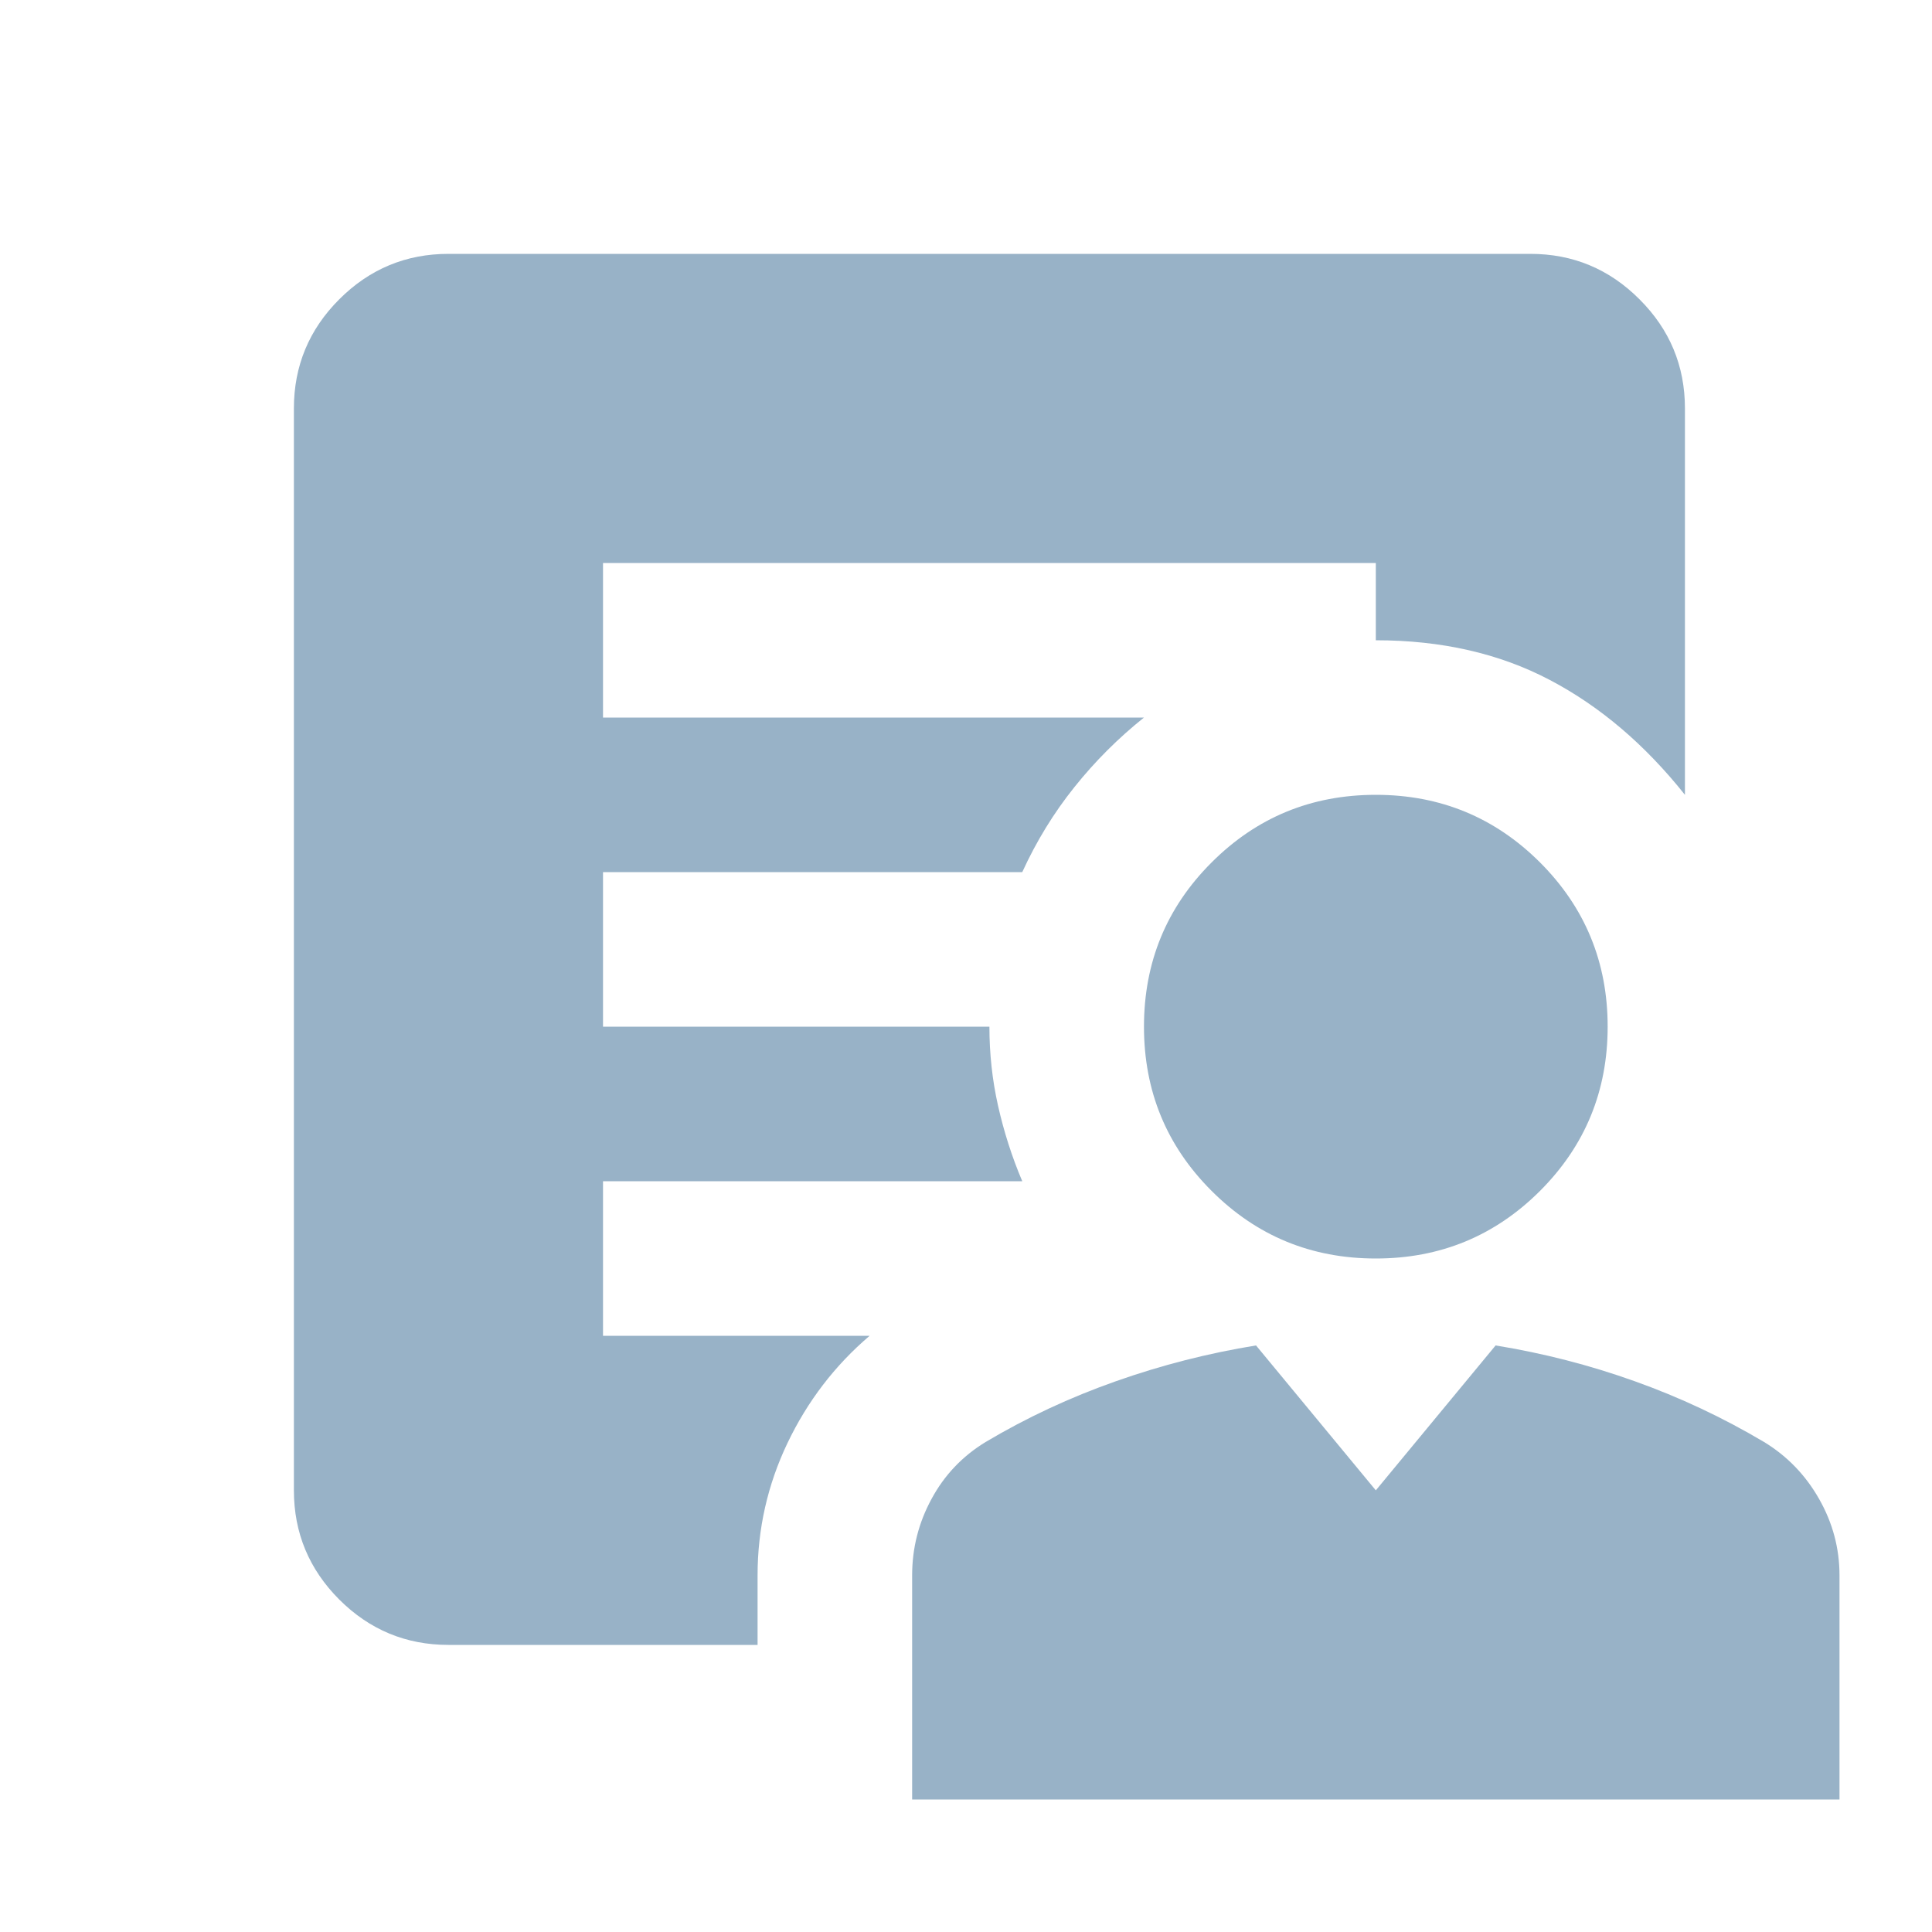 <svg width="25" height="25" viewBox="0 0 25 25" fill="none" xmlns="http://www.w3.org/2000/svg">
<path d="M17.803 16.285C16.969 16.285 16.261 15.993 15.678 15.41C15.094 14.827 14.803 14.118 14.803 13.285C14.803 12.452 15.094 11.743 15.678 11.16C16.261 10.577 16.969 10.285 17.803 10.285C18.636 10.285 19.344 10.577 19.928 11.16C20.511 11.743 20.803 12.452 20.803 13.285C20.803 14.118 20.511 14.827 19.928 15.41C19.344 15.993 18.636 16.285 17.803 16.285ZM11.803 23.285V20.385C11.803 20.035 11.886 19.706 12.053 19.398C12.219 19.089 12.453 18.843 12.753 18.66C13.286 18.343 13.849 18.081 14.44 17.873C15.032 17.664 15.636 17.51 16.253 17.41L17.803 19.285L19.353 17.41C19.969 17.51 20.569 17.664 21.153 17.873C21.736 18.081 22.294 18.343 22.828 18.66C23.128 18.843 23.365 19.089 23.54 19.398C23.715 19.706 23.803 20.035 23.803 20.385V23.285H11.803ZM9.803 20.385V21.285H5.803C5.253 21.285 4.782 21.089 4.39 20.698C3.999 20.306 3.803 19.835 3.803 19.285V5.285C3.803 4.735 3.999 4.264 4.39 3.873C4.782 3.481 5.253 3.285 5.803 3.285H19.803C20.353 3.285 20.824 3.481 21.215 3.873C21.607 4.264 21.803 4.735 21.803 5.285V10.285C21.286 9.635 20.703 9.139 20.053 8.798C19.403 8.456 18.653 8.285 17.803 8.285V7.285H7.803V9.285H14.803C14.469 9.552 14.169 9.852 13.903 10.185C13.636 10.518 13.411 10.885 13.228 11.285H7.803V13.285H12.803C12.803 13.635 12.84 13.977 12.915 14.31C12.99 14.643 13.094 14.969 13.228 15.285H7.803V17.285H11.253C10.803 17.669 10.449 18.131 10.19 18.673C9.932 19.214 9.803 19.785 9.803 20.385Z" fill="#98B2C7"/>
</svg>
